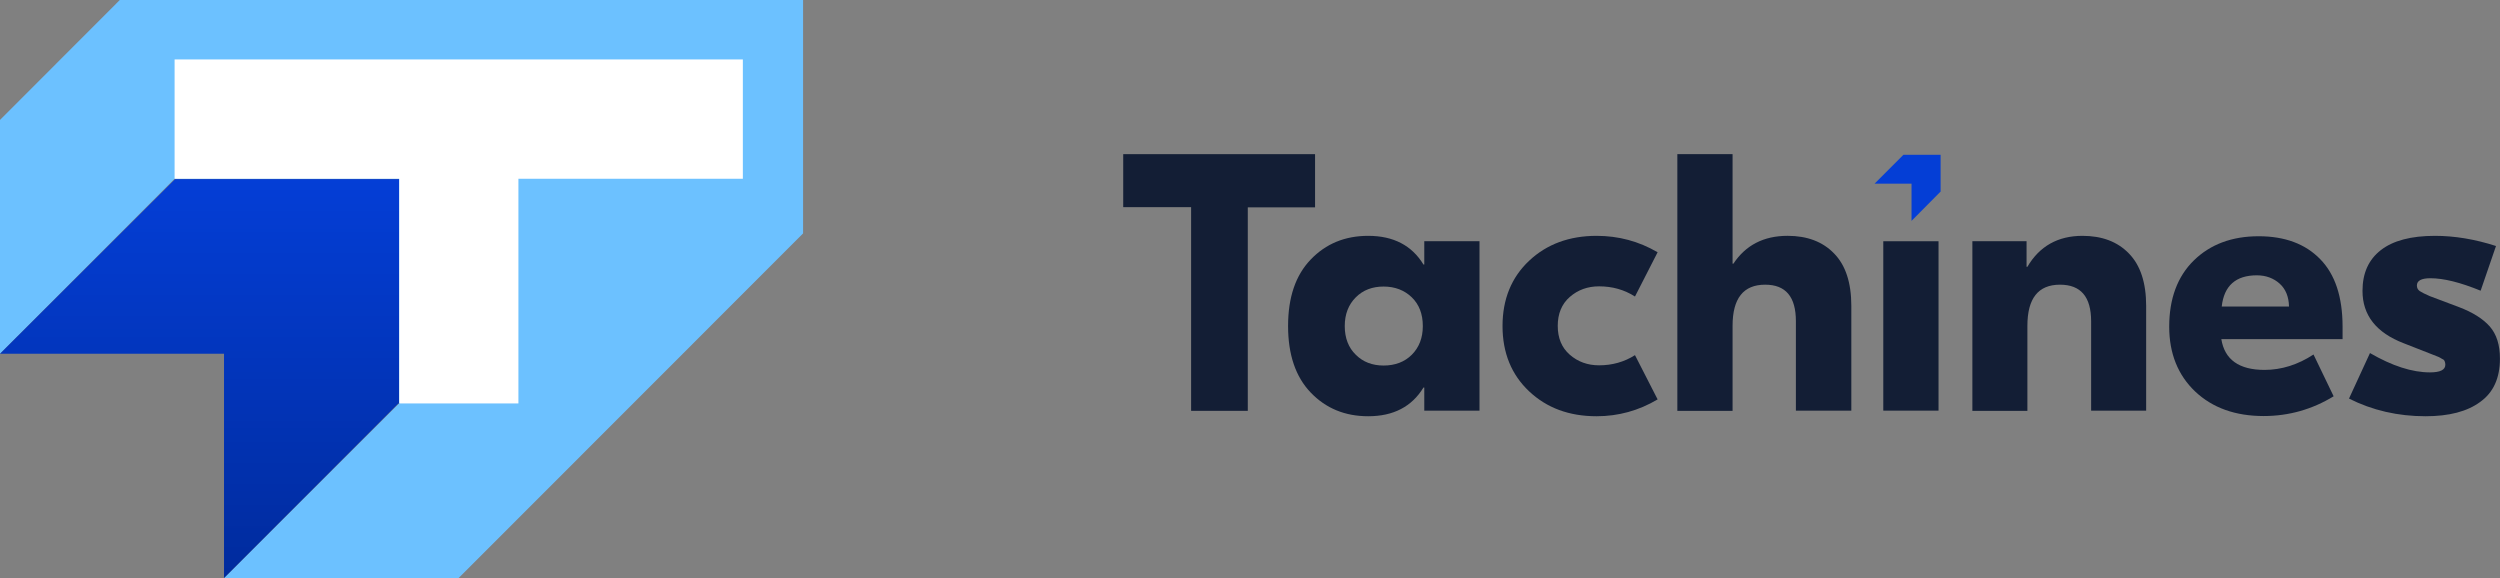 <svg width="173" height="40" viewBox="0 0 173 40" fill="none" xmlns="http://www.w3.org/2000/svg">
<rect x="0" y="0" width="173" height="40" fill="#808080" stroke="none"/>
<path d="M91.002 10.667V14.349H86.347V28.43H82.425V14.335H77.727V10.667H91.002Z" fill="#131E35"/>
<path d="M94.68 28.804C93.071 28.804 91.75 28.258 90.701 27.165C89.652 26.071 89.135 24.532 89.135 22.562C89.135 20.577 89.652 19.052 90.701 17.959C91.75 16.866 93.071 16.32 94.68 16.32C96.419 16.32 97.698 16.981 98.502 18.304H98.56V16.693H102.381V28.416H98.56V26.819H98.502C97.698 28.143 96.419 28.804 94.68 28.804ZM95.744 25.295C96.534 25.295 97.195 25.05 97.698 24.547C98.201 24.043 98.459 23.382 98.459 22.562C98.459 21.728 98.201 21.066 97.698 20.577C97.195 20.088 96.534 19.829 95.744 19.829C94.968 19.829 94.321 20.073 93.819 20.577C93.316 21.08 93.057 21.742 93.057 22.562C93.057 23.396 93.316 24.058 93.819 24.547C94.321 25.05 94.968 25.295 95.744 25.295Z" fill="#131E35"/>
<path d="M110.483 28.804C108.587 28.804 107.035 28.229 105.814 27.078C104.592 25.927 103.975 24.417 103.975 22.562C103.975 20.706 104.592 19.196 105.814 18.046C107.035 16.895 108.601 16.32 110.483 16.32C111.992 16.32 113.4 16.693 114.707 17.456L113.141 20.519C112.394 20.045 111.575 19.815 110.655 19.815C109.865 19.815 109.19 20.059 108.63 20.548C108.069 21.037 107.796 21.713 107.796 22.547C107.796 23.396 108.069 24.058 108.63 24.547C109.19 25.036 109.865 25.28 110.655 25.28C111.561 25.28 112.394 25.05 113.141 24.576L114.707 27.639C113.4 28.416 111.992 28.804 110.483 28.804Z" fill="#131E35"/>
<path d="M119.894 10.667V18.247H119.951C120.799 16.967 122.049 16.319 123.701 16.319C125.052 16.319 126.129 16.722 126.92 17.542C127.71 18.348 128.112 19.556 128.112 21.167V28.416H124.276V22.231C124.276 20.534 123.572 19.7 122.15 19.7C120.641 19.7 119.894 20.649 119.894 22.547V28.43H116.072V10.667H119.894Z" fill="#131E35"/>
<path d="M130.324 28.416V16.694H134.146V28.416H130.324Z" fill="#131E35"/>
<path d="M144.103 16.32C145.453 16.32 146.531 16.722 147.321 17.542C148.111 18.348 148.514 19.556 148.514 21.167V28.416H144.706V22.231C144.706 20.534 143.988 19.7 142.551 19.7C141.043 19.7 140.296 20.649 140.296 22.547V28.43H136.488V16.693H140.238V18.463H140.296C141.129 17.039 142.408 16.32 144.103 16.32Z" fill="#131E35"/>
<path d="M156.302 16.348C158.112 16.348 159.534 16.88 160.554 17.93C161.589 18.98 162.106 20.548 162.106 22.605V23.468H153.716C153.945 24.892 154.951 25.597 156.704 25.597C157.882 25.597 159.017 25.237 160.095 24.532L161.488 27.423C160.008 28.329 158.385 28.79 156.646 28.79C154.693 28.79 153.112 28.229 151.905 27.093C150.713 25.956 150.109 24.46 150.109 22.605C150.109 20.663 150.684 19.124 151.819 18.017C152.954 16.909 154.448 16.348 156.302 16.348ZM156.172 19.052C154.721 19.052 153.902 19.771 153.744 21.21H158.399C158.385 20.534 158.169 20.002 157.753 19.628C157.336 19.254 156.805 19.052 156.172 19.052Z" fill="#131E35"/>
<path d="M167.852 28.804C165.941 28.804 164.174 28.401 162.551 27.582L164.002 24.432C165.539 25.323 166.918 25.769 168.154 25.769C168.858 25.769 169.217 25.597 169.217 25.237C169.217 25.151 169.203 25.079 169.174 25.007C169.145 24.935 169.102 24.878 169.016 24.849C168.944 24.806 168.887 24.777 168.844 24.748C168.801 24.719 168.729 24.691 168.614 24.647C168.499 24.604 168.427 24.576 168.398 24.561L166.344 23.756C164.433 23.022 163.485 21.814 163.485 20.131C163.485 18.909 163.901 17.974 164.749 17.312C165.597 16.65 166.847 16.32 168.499 16.32C169.849 16.32 171.257 16.55 172.723 17.024L171.66 20.117C170.252 19.541 169.102 19.254 168.183 19.254C167.551 19.254 167.249 19.426 167.249 19.757C167.249 19.93 167.321 20.059 167.45 20.145C167.579 20.232 167.809 20.347 168.14 20.491L170.165 21.253C171.114 21.613 171.818 22.058 172.292 22.591C172.766 23.137 172.996 23.871 172.996 24.82C172.996 26.172 172.536 27.165 171.631 27.812C170.74 28.473 169.476 28.804 167.852 28.804Z" fill="#131E35"/>
<path d="M131.718 10.71H134.29V13.27H134.275L132.278 15.284V12.709H129.721L131.718 10.71Z" fill="#043ED6"/>
<path d="M15.502 40H31.737L55.573 16.152V0H8.29L0 8.299V24.48L12.083 12.37H27.614V27.918L15.502 40Z" fill="#6CC1FF"/>
<path d="M12.112 12.398H27.628V27.918H27.571L15.502 40V24.48H0L12.112 12.398Z" fill="url(#paint0_linear)"/>
<path d="M51.405 4.113V12.37H35.874V27.918H27.627V12.37H12.082V4.113H51.405Z" fill="white"/>
<defs>
<linearGradient id="paint0_linear" x1="13.814" y1="12.398" x2="13.814" y2="40" gradientUnits="userSpaceOnUse">
<stop stop-color="#043ED6"/>
<stop offset="1" stop-color="#002B9D"/>
</linearGradient>
</defs>
</svg>
